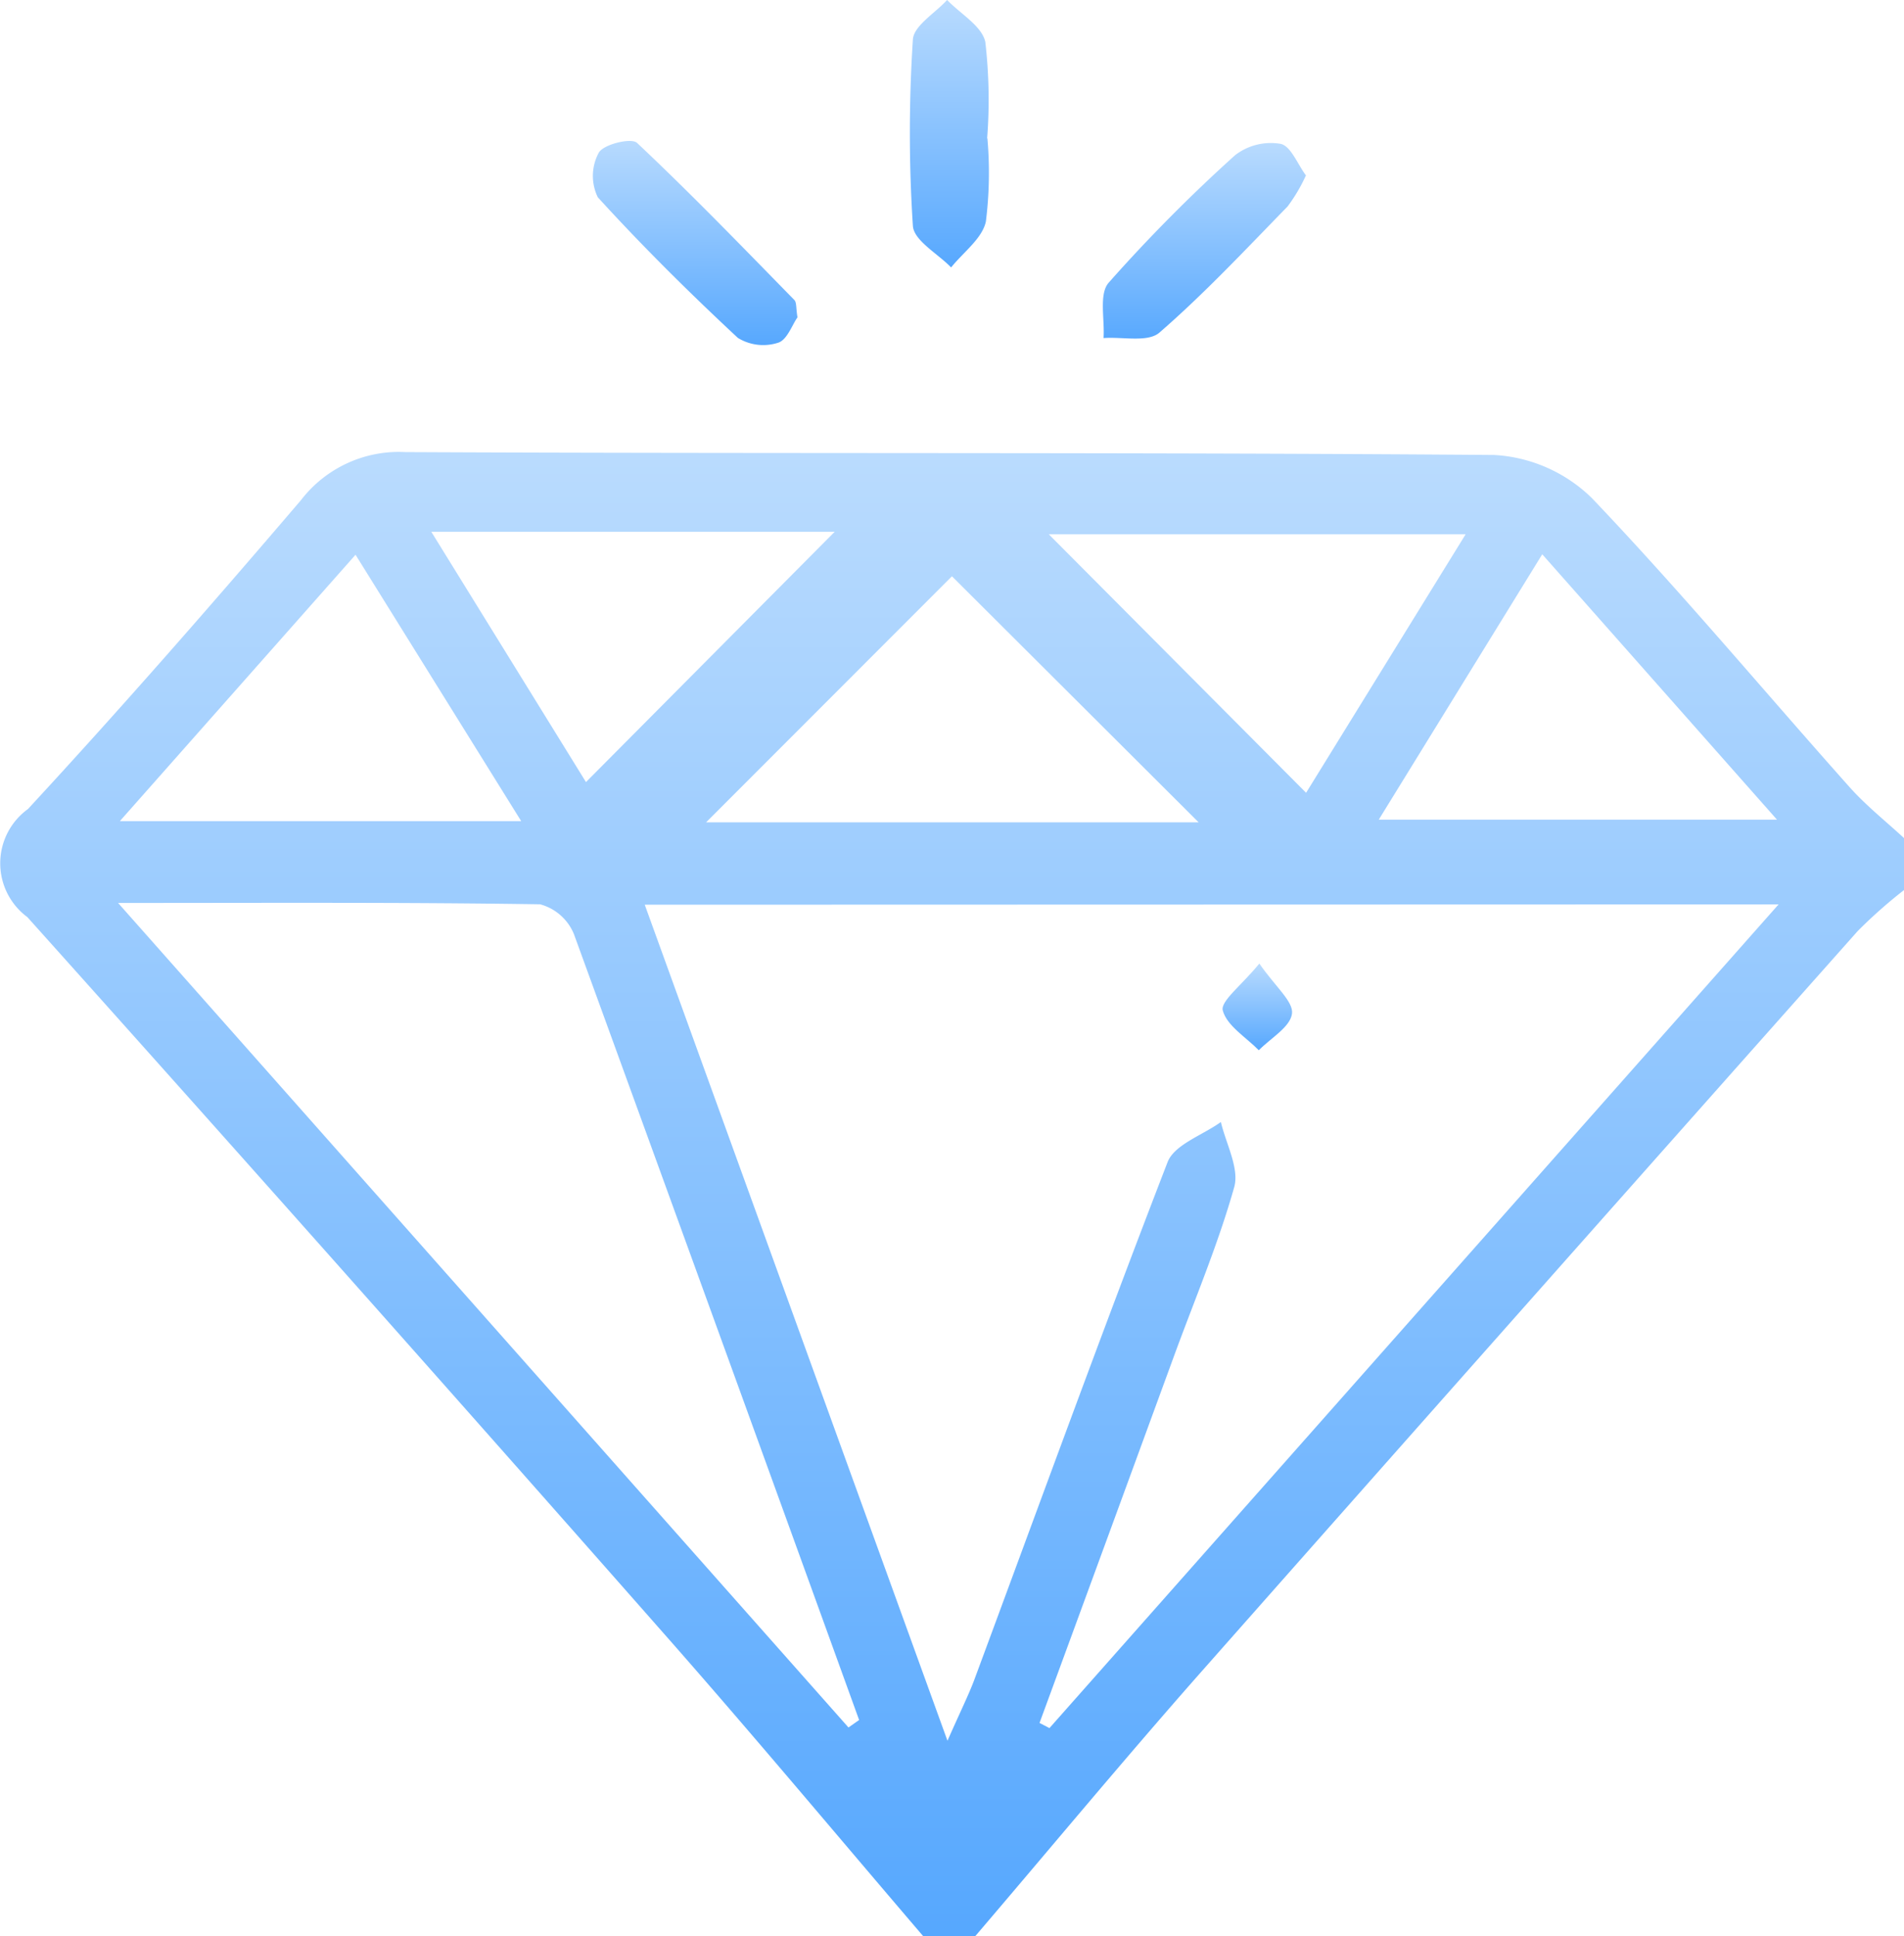<svg xmlns="http://www.w3.org/2000/svg" id="Group_506" width="37" height="37.612" viewBox="0 0 37 37.612">
    <defs>
        <linearGradient id="linear-gradient" x1=".5" x2=".5" y2="1" gradientUnits="objectBoundingBox">
            <stop offset="0" stop-color="#b9dbfe"/>
            <stop offset="1" stop-color="#57a8fe"/>
        </linearGradient>
        <clipPath id="clip-path">
            <path id="Rectangle_2053" d="M0 0H37V37.612H0z" class="cls-1"/>
        </clipPath>
        <style>
            .cls-1{fill:url(#linear-gradient)}
        </style>
    </defs>
    <g id="Group_505" clip-path="url(#clip-path)">
        <path id="Path_882" d="M17.943 234.464c-1.672-1.953-3.32-3.928-5.02-5.856q-6.167-7-12.39-13.941a1.3 1.3 0 0 1 .012-2.1c1.812-1.96 3.572-3.972 5.305-6a2.4 2.4 0 0 1 2.03-.933c7.053.034 14.106 0 21.159.056a2.945 2.945 0 0 1 1.9.841c1.726 1.811 3.332 3.736 5 5.606.323.363.71.669 1.068 1v1a9.469 9.469 0 0 0-.905.8q-6.4 7.2-12.789 14.426c-1.48 1.678-2.909 3.4-4.361 5.1zm-5.413-20.038l5.883 16.24c.26-.587.4-.868.513-1.162 1.248-3.362 2.471-6.733 3.764-10.077.132-.342.681-.524 1.036-.78.1.425.362.9.259 1.266-.316 1.12-.775 2.2-1.177 3.3q-1.3 3.553-2.606 7.107l.193.1 14.169-16zm3.955 15.985l.211-.148Q13.934 222.63 11.155 215a.986.986 0 0 0-.659-.582c-2.647-.041-5.294-.026-8.2-.026l14.193 16.016m2.011-22.362l-4.778 4.78h9.572l-4.794-4.78m-10.118-.865l3.006 4.863 4.834-4.863zm17 5.071l3.1-5.021h-8.1l5 5.021m-23.045.55h7.792l-3.219-5.174-4.578 5.172m27.639-5.181l-3.177 5.155h7.739l-4.562-5.155" class="cls-1" transform="translate(-.001 -196.852)"/>
        <path id="Path_883" d="M415.656 2.688a7.613 7.613 0 0 1-.03 1.618c-.073.33-.44.595-.675.889-.26-.268-.724-.522-.743-.807a27.868 27.868 0 0 1 0-3.62c.017-.269.433-.513.665-.769.259.271.682.51.743.821a9.756 9.756 0 0 1 .035 1.868z" class="cls-1" transform="translate(-396.468)"/>
        <path id="Path_884" d="M505.967 65.776a3.245 3.245 0 0 1-.355.6c-.813.832-1.61 1.686-2.487 2.447-.225.2-.719.081-1.089.109.025-.366-.093-.856.1-1.076a30.935 30.935 0 0 1 2.457-2.477 1.137 1.137 0 0 1 .883-.22c.2.041.332.4.493.613" class="cls-1" transform="translate(-480.591 -62.365)"/>
        <path id="Path_885" d="M273.853 67.576c-.1.136-.2.436-.373.492a.941.941 0 0 1-.786-.092c-.941-.876-1.856-1.782-2.722-2.732a.946.946 0 0 1 .021-.87c.1-.163.632-.289.741-.187 1.048.986 2.049 2.023 3.057 3.052.047.048.031.159.061.336" class="cls-1" transform="translate(-258.355 -61.412)"/>
        <path id="Path_886" d="M557.254 438.445c.315.454.665.738.634.973-.034.261-.415.475-.645.71-.248-.253-.62-.474-.7-.772-.048-.181.358-.481.71-.911" class="cls-1" transform="translate(-532.781 -419.727)"/>
    </g>
</svg>
